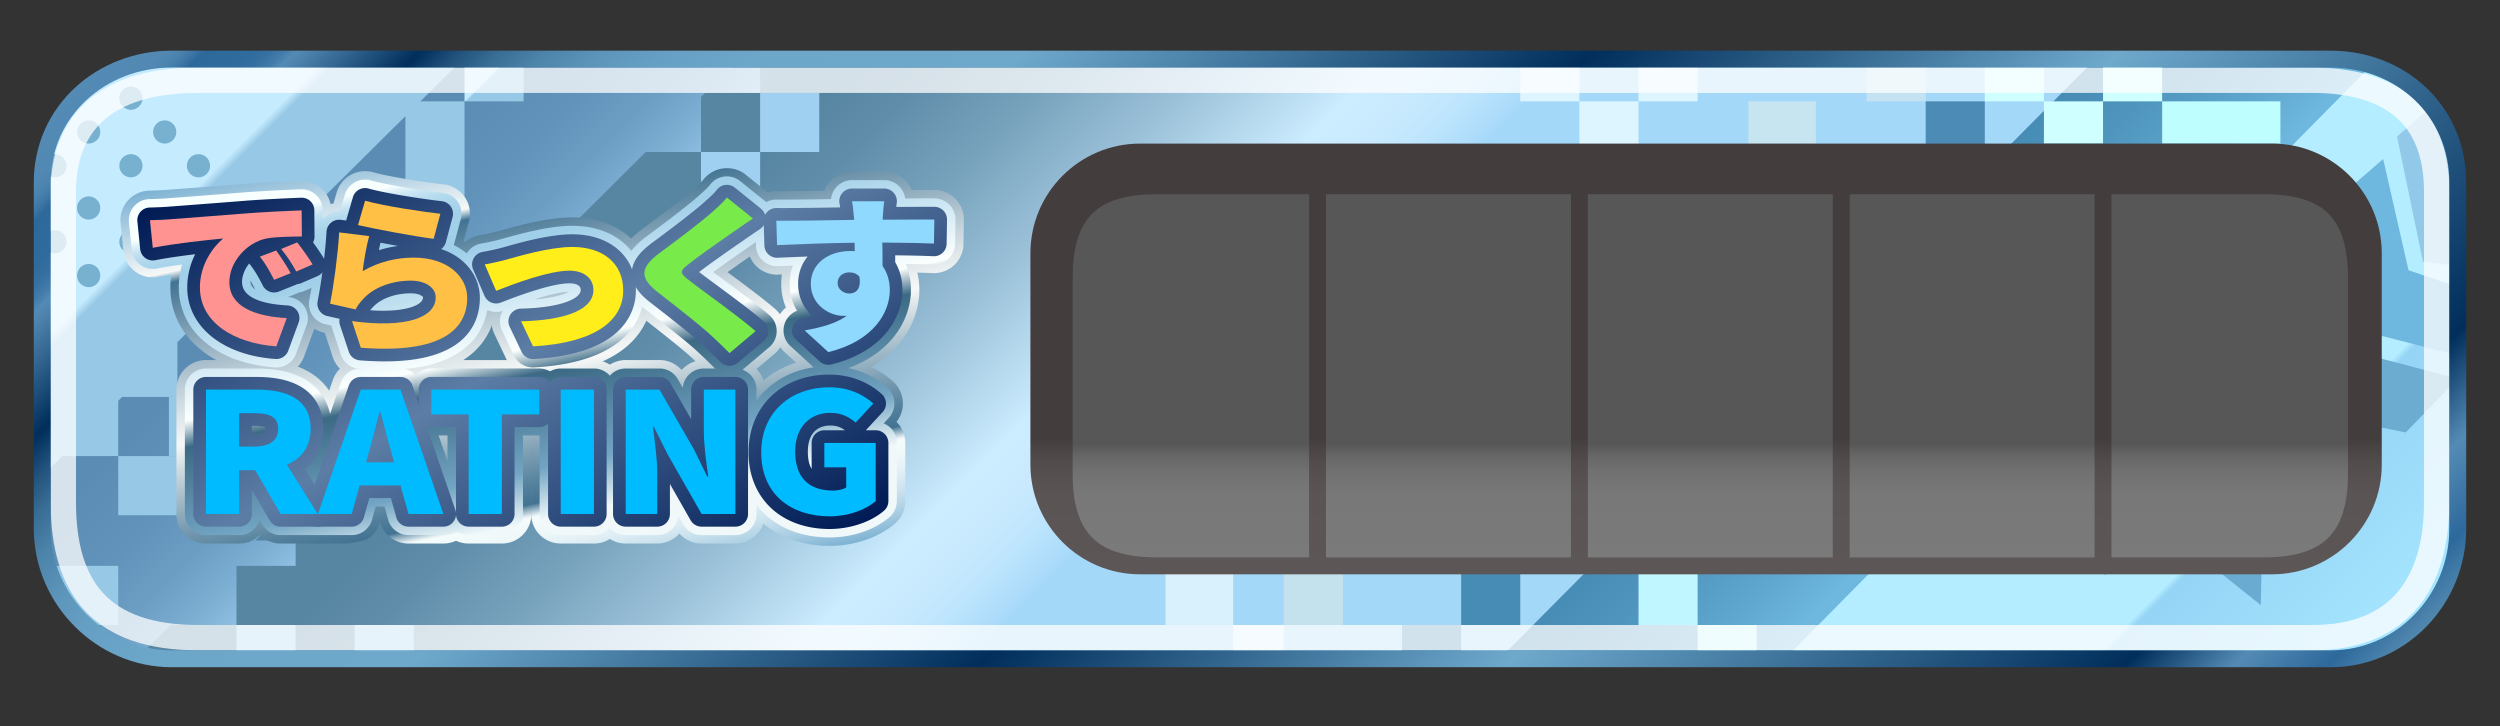 <svg xmlns="http://www.w3.org/2000/svg" width="296" height="86" xml:space="preserve"><rect width="100%" height="100%" fill="#333333" stroke="none"/><linearGradient id="a" gradientUnits="userSpaceOnUse" x1="63.22" y1="-42.563" x2="232.921" y2="127.138"><stop offset=".262" style="stop-color:#5786a3"/><stop offset=".289" style="stop-color:#608daa"/><stop offset=".333" style="stop-color:#77a2bc"/><stop offset=".387" style="stop-color:#9dc3da"/><stop offset=".444" style="stop-color:#ccecff"/><stop offset=".466" style="stop-color:#c9eafe"/><stop offset=".484" style="stop-color:#bee5fd"/><stop offset=".502" style="stop-color:#acdcfa"/><stop offset=".508" style="stop-color:#a4d8f9"/></linearGradient><path fill="url(#a)" d="M291 62.561C291 71.041 284.267 78 275.963 78H20.326C12.021 78 5 71.041 5 62.561V21.608C5 13.126 12.021 7 20.326 7h255.637C284.267 7 291 13.126 291 21.608v40.953z"/><linearGradient id="b" gradientUnits="userSpaceOnUse" x1="221.727" y1="33.356" x2="274.23" y2="85.859"><stop offset="0" style="stop-color:#478cb5"/><stop offset=".093" style="stop-color:#4e94bd"/><stop offset=".234" style="stop-color:#61a9d1"/><stop offset=".31" style="stop-color:#6eb7df"/></linearGradient><path fill="url(#b)" d="m248.083 7-70.041 70.5 98.906-.332C282.167 77.5 291 73.833 291 61.561V18c0-4.667-6.667-11-12.691-11h-30.226z"/><path fill="#4C8BB6" d="M228 12h7v8h-7z"/><path fill="#C4E2F1" d="M221 7h7v5h-7z"/><path fill="#C7E4F1" d="M207 12h8v7h-8z"/><path fill="#DDF5FF" d="M180 7h7v5h-7zM187 12h7v7h-7zM194 7h7v5h-7z"/><path fill="#D8F1FC" d="M138 66h8v8h-8zM146 74h6v4h-6z"/><path fill="#C3E2ED" d="M152 65h7v9h-7z"/><path fill="#478CB5" d="M166 74h7v4h-7zM173 65h7v9h-7z"/><path fill="#A0D0F1" d="M28 74h7v4h-7zM42 74h7v4h-7z"/><linearGradient id="c" gradientUnits="userSpaceOnUse" x1="15.109" y1="5.92" x2="55.595" y2="46.406"><stop offset=".112" style="stop-color:#598bb2"/><stop offset=".564" style="stop-color:#5b8db4"/><stop offset=".727" style="stop-color:#6293ba"/><stop offset=".843" style="stop-color:#6d9fc5"/><stop offset=".936" style="stop-color:#7eb0d4"/><stop offset="1" style="stop-color:#8fc0e4"/></linearGradient><path fill="url(#c)" d="M90 11V8h-3.505L87.5 7H22C10 7 5 15.333 5 22.333V66c0 4.5 9 11.413 11.745 11.413L20.175 74H28v-7h7v-3h-4.777l46.224-46H83v-6.521l.48-.479H90z"/><path fill="#A0D0F1" d="M90 11h7v7h-7zM83 18h7v7h-7z"/><linearGradient id="d" gradientUnits="userSpaceOnUse" x1="246.244" y1="42.27" x2="282.075" y2="78.101"><stop offset=".519" style="stop-color:#b4edff"/><stop offset=".535" style="stop-color:#95d4f5"/><stop offset="1" style="stop-color:#a8e7ff"/></linearGradient><path fill="url(#d)" d="M280.273 8.239 211.334 78H281c6.167-4 9-7.502 9-12.333V19c0-4.333-6.015-10.904-9.727-10.761z"/><path fill="#C0F6FF" d="M194 66h7v8h-7zM201 74h7v4h-7z"/><path fill="#D0FFFF" d="M235 8h7v4h-7zM242 12h7v5h-7zM249 7h7v5h-7z"/><path fill="#BEFEFF" d="M256 12h14v5h-14z"/><path fill="#97C8E6" d="M14 54h8v7h-8z"/><linearGradient id="e" gradientUnits="userSpaceOnUse" x1="9.831" y1="11.549" x2="39.141" y2="40.86"><stop offset=".412" style="stop-color:#c5ebff"/><stop offset=".439" style="stop-color:#97c8e6"/></linearGradient><path fill="url(#e)" d="M54.875 6.938 18.375 7C14 6.938 5 14.375 5 20v36.375L7.396 54H14v-6.546l.458-.454H21v-6.484l27-26.764V25h7V12h-5.232l5.107-5.062z"/><linearGradient id="f" gradientUnits="userSpaceOnUse" x1="55.5" y1="6.5" x2="61.501" y2="12.501"><stop offset=".412" style="stop-color:#c5ebff"/><stop offset=".439" style="stop-color:#97c8e6"/></linearGradient><path fill="url(#f)" d="M55 7h7v5h-7z"/><path fill="#97C8E6" d="M20 47h5v7h-5zM10 74h4v-7H6z"/><path fill="#92C9E8" d="M288.031 12.463c1.95 2.695 3.386 7.535 2.969 11.368l.083 7.667-4.208-.5-3.063-14.834 4.219-3.701z"/><path fill="#6EB7DF" d="m282.167 18.832 3 13.166 5.916 2-.083 8.083-12-3.083-3-14.834z"/><path fill="#6DACD1" d="m277.167 28.832 3 13.166L291 44.831l-6.166 6.373L274 48.998l-3-14.834z"/><path fill="none" stroke="#6AABD1" stroke-width="3" stroke-miterlimit="10" d="m266.241 68.574-6.562-5.252-8.046 2.429 2.968-7.864-4.795-6.902 8.394.393 5.083-6.695 2.223 8.105 7.934 2.768-7.02 4.616z"/><g fill="#78B0D0"><circle cx="19.5" cy="15.625" r="1.375"/><circle cx="23.5" cy="19.625" r="1.375"/><circle cx="15.5" cy="11.625" r="1.375"/><circle cx="10.5" cy="15.625" r="1.375"/><circle cx="15.5" cy="19.625" r="1.375"/><circle cx="6.5" cy="19.625" r="1.375"/><circle cx="10.5" cy="24.625" r="1.375"/><circle cx="15.5" cy="28.625" r="1.375"/><circle cx="6.5" cy="28.625" r="1.375"/><circle cx="10.5" cy="32.625" r="1.375"/></g><linearGradient id="g" gradientUnits="userSpaceOnUse" x1="61.1" y1="13.281" x2="73.209" y2="70.248"><stop offset="0" style="stop-color:#7db2d3"/><stop offset=".171" style="stop-color:#f6f8f7"/><stop offset=".193" style="stop-color:#427392"/><stop offset=".348" style="stop-color:#9fb7c6"/><stop offset=".464" style="stop-color:#dee6e9"/><stop offset=".519" style="stop-color:#f6f8f7"/><stop offset=".578" style="stop-color:#c8d6dd"/><stop offset=".678" style="stop-color:#80a1b5"/><stop offset=".75" style="stop-color:#53809c"/><stop offset=".786" style="stop-color:#427392"/><stop offset=".793" style="stop-color:#7a9eb3"/><stop offset=".803" style="stop-color:#bcd0da"/><stop offset=".809" style="stop-color:#e4eff2"/><stop offset=".813" style="stop-color:#f4fbfb"/><stop offset=".843" style="stop-color:#eff8f9"/><stop offset=".879" style="stop-color:#e1eff5"/><stop offset=".917" style="stop-color:#c9e1ed"/><stop offset=".958" style="stop-color:#a8cde2"/><stop offset=".999" style="stop-color:#7eb3d3"/><stop offset="1" style="stop-color:#7db2d3"/></linearGradient><path fill="url(#g)" d="M32.473 44.499c-7.358-.514-12.302-4.721-12.302-10.468 0-.522.039-1.032.111-1.525-.564.089-1.071.178-1.512.266a3.495 3.495 0 0 1-2.763-.62 3.496 3.496 0 0 1-1.4-2.461l-.332-3.268a3.502 3.502 0 0 1 3.402-3.852c.908-.021 1.729-.06 1.998-.085l2.574-.197c1.871-.142 4.203-.318 6.833-.529 2.693-.198 5.658-.317 6.502-.35l.132-.002a3.497 3.497 0 0 1 3.5 3.474l.022 3.087c0 .108-.003.215-.012.321.294.428.568.844.779 1.189a3.499 3.499 0 0 1-1.595 5.035l-1.856.805a3.501 3.501 0 0 1 .681 3.552L36 42.22a3.5 3.5 0 0 1-3.527 2.279z"/><linearGradient id="h" gradientUnits="userSpaceOnUse" x1="61.1" y1="13.281" x2="73.209" y2="70.248"><stop offset="0" style="stop-color:#7db2d3"/><stop offset=".171" style="stop-color:#f6f8f7"/><stop offset=".193" style="stop-color:#427392"/><stop offset=".348" style="stop-color:#9fb7c6"/><stop offset=".464" style="stop-color:#dee6e9"/><stop offset=".519" style="stop-color:#f6f8f7"/><stop offset=".578" style="stop-color:#c8d6dd"/><stop offset=".678" style="stop-color:#80a1b5"/><stop offset=".75" style="stop-color:#53809c"/><stop offset=".786" style="stop-color:#427392"/><stop offset=".793" style="stop-color:#7a9eb3"/><stop offset=".803" style="stop-color:#bcd0da"/><stop offset=".809" style="stop-color:#e4eff2"/><stop offset=".813" style="stop-color:#f4fbfb"/><stop offset=".843" style="stop-color:#eff8f9"/><stop offset=".879" style="stop-color:#e1eff5"/><stop offset=".917" style="stop-color:#c9e1ed"/><stop offset=".958" style="stop-color:#a8cde2"/><stop offset=".999" style="stop-color:#7eb3d3"/><stop offset="1" style="stop-color:#7db2d3"/></linearGradient><path fill="url(#h)" d="M45.562 44.788c-.977 0-2.027-.044-3.12-.13a3.5 3.5 0 0 1-3.048-2.395l-.942-2.861-.144-.032a3.5 3.5 0 0 1-2.657-4.123c.371-1.796.865-5.339 1.014-7.934a3.5 3.5 0 0 1 2.825-3.234l.375-1.29a3.502 3.502 0 0 1 4.319-2.39c1.897.54 6.53 1.242 8.32 1.429a3.5 3.5 0 0 1 3.017 4.387l-.626 2.339c2.573 1.597 3.922 4.198 3.922 6.701 0 2.865-1.292 9.533-13.255 9.533z"/><linearGradient id="i" gradientUnits="userSpaceOnUse" x1="61.1" y1="13.281" x2="73.209" y2="70.248"><stop offset="0" style="stop-color:#7db2d3"/><stop offset=".171" style="stop-color:#f6f8f7"/><stop offset=".193" style="stop-color:#427392"/><stop offset=".348" style="stop-color:#9fb7c6"/><stop offset=".464" style="stop-color:#dee6e9"/><stop offset=".519" style="stop-color:#f6f8f7"/><stop offset=".578" style="stop-color:#c8d6dd"/><stop offset=".678" style="stop-color:#80a1b5"/><stop offset=".75" style="stop-color:#53809c"/><stop offset=".786" style="stop-color:#427392"/><stop offset=".793" style="stop-color:#7a9eb3"/><stop offset=".803" style="stop-color:#bcd0da"/><stop offset=".809" style="stop-color:#e4eff2"/><stop offset=".813" style="stop-color:#f4fbfb"/><stop offset=".843" style="stop-color:#eff8f9"/><stop offset=".879" style="stop-color:#e1eff5"/><stop offset=".917" style="stop-color:#c9e1ed"/><stop offset=".958" style="stop-color:#a8cde2"/><stop offset=".999" style="stop-color:#7eb3d3"/><stop offset="1" style="stop-color:#7db2d3"/></linearGradient><path fill="url(#i)" d="M63.109 44.508a3.497 3.497 0 0 1-3.159-1.996l-1.412-2.967a3.479 3.479 0 0 1-.336-1.654 3.501 3.501 0 0 1-2.675-2.075l-1.346-3.128a3.501 3.501 0 0 1 2.671-4.841 24.21 24.21 0 0 0 2.064-.453l.44-.123c1.913-.536 5.473-1.533 8.41-1.533 5.607 0 9.523 3.558 9.523 8.653 0 2.805-1.363 9.404-13.984 10.11-.065.005-.13.007-.196.007z"/><linearGradient id="j" gradientUnits="userSpaceOnUse" x1="61.1" y1="13.281" x2="73.209" y2="70.248"><stop offset="0" style="stop-color:#7db2d3"/><stop offset=".171" style="stop-color:#f6f8f7"/><stop offset=".193" style="stop-color:#427392"/><stop offset=".348" style="stop-color:#9fb7c6"/><stop offset=".464" style="stop-color:#dee6e9"/><stop offset=".519" style="stop-color:#f6f8f7"/><stop offset=".578" style="stop-color:#c8d6dd"/><stop offset=".678" style="stop-color:#80a1b5"/><stop offset=".75" style="stop-color:#53809c"/><stop offset=".786" style="stop-color:#427392"/><stop offset=".793" style="stop-color:#7a9eb3"/><stop offset=".803" style="stop-color:#bcd0da"/><stop offset=".809" style="stop-color:#e4eff2"/><stop offset=".813" style="stop-color:#f4fbfb"/><stop offset=".843" style="stop-color:#eff8f9"/><stop offset=".879" style="stop-color:#e1eff5"/><stop offset=".917" style="stop-color:#c9e1ed"/><stop offset=".958" style="stop-color:#a8cde2"/><stop offset=".999" style="stop-color:#7eb3d3"/><stop offset="1" style="stop-color:#7db2d3"/></linearGradient><path fill="url(#j)" d="M86.373 45.311a3.49 3.49 0 0 1-2.503-1.053c-.669-.685-1.361-1.331-2.03-1.958-1.165-1.097-4.742-3.877-6.089-4.925-.744-.582-2.981-2.333-2.948-5.08.034-2.785 2.354-4.512 3.227-5.162.979-.721 4.247-3.142 5.819-4.507.402-.354 1.187-1.046 1.395-1.316a3.584 3.584 0 0 1 2.382-1.371c.148-.018.297-.026.446-.026.789 0 1.568.249 2.186.745l3.089 2.486a3.5 3.5 0 0 1-.261 5.644 88.715 88.715 0 0 0-2.077 1.425c-.642.442-1.767 1.222-2.873 2.01 1.86 1.375 4.136 3.059 5.611 4.332a3.5 3.5 0 0 1-.029 5.325l-3.089 2.606a3.49 3.49 0 0 1-2.256.825z"/><linearGradient id="k" gradientUnits="userSpaceOnUse" x1="61.1" y1="13.281" x2="73.209" y2="70.248"><stop offset="0" style="stop-color:#7db2d3"/><stop offset=".171" style="stop-color:#f6f8f7"/><stop offset=".193" style="stop-color:#427392"/><stop offset=".348" style="stop-color:#9fb7c6"/><stop offset=".464" style="stop-color:#dee6e9"/><stop offset=".519" style="stop-color:#f6f8f7"/><stop offset=".578" style="stop-color:#c8d6dd"/><stop offset=".678" style="stop-color:#80a1b5"/><stop offset=".75" style="stop-color:#53809c"/><stop offset=".786" style="stop-color:#427392"/><stop offset=".793" style="stop-color:#7a9eb3"/><stop offset=".803" style="stop-color:#bcd0da"/><stop offset=".809" style="stop-color:#e4eff2"/><stop offset=".813" style="stop-color:#f4fbfb"/><stop offset=".843" style="stop-color:#eff8f9"/><stop offset=".879" style="stop-color:#e1eff5"/><stop offset=".917" style="stop-color:#c9e1ed"/><stop offset=".958" style="stop-color:#a8cde2"/><stop offset=".999" style="stop-color:#7eb3d3"/><stop offset="1" style="stop-color:#7db2d3"/></linearGradient><path fill="url(#k)" d="M98.071 45.189a3.5 3.5 0 0 1-2.364-.919l-2.802-2.566a3.5 3.5 0 0 1 .148-5.29 7.241 7.241 0 0 1-.556-2.824c0-.373.028-.738.082-1.093-.139.006-.523.022-.575.022a3.5 3.5 0 0 1-3.498-3.393l-.088-2.888a3.503 3.503 0 0 1 3.498-3.607l.881.003c1.426 0 3.13-.022 4.795-.048a3.494 3.494 0 0 1 3.282-2.261h3.817a3.5 3.5 0 0 1 3.236 2.168c.669-.004 1.297-.008 1.817-.008.375 0 .697.001.942.006a3.5 3.5 0 0 1 3.438 3.554l-.044 2.847a3.501 3.501 0 0 1-3.66 3.442 86.464 86.464 0 0 0-1.806-.059 8.97 8.97 0 0 1 .238 2.076c0 3.827-2.605 8.936-9.947 10.737a3.485 3.485 0 0 1-.834.101z"/><linearGradient id="l" gradientUnits="userSpaceOnUse" x1="61.1" y1="13.281" x2="73.209" y2="70.248"><stop offset="0" style="stop-color:#7db2d3"/><stop offset=".171" style="stop-color:#f6f8f7"/><stop offset=".193" style="stop-color:#427392"/><stop offset=".348" style="stop-color:#9fb7c6"/><stop offset=".464" style="stop-color:#dee6e9"/><stop offset=".519" style="stop-color:#f6f8f7"/><stop offset=".578" style="stop-color:#c8d6dd"/><stop offset=".678" style="stop-color:#80a1b5"/><stop offset=".75" style="stop-color:#53809c"/><stop offset=".786" style="stop-color:#427392"/><stop offset=".793" style="stop-color:#7a9eb3"/><stop offset=".803" style="stop-color:#bcd0da"/><stop offset=".809" style="stop-color:#e4eff2"/><stop offset=".813" style="stop-color:#f4fbfb"/><stop offset=".843" style="stop-color:#eff8f9"/><stop offset=".879" style="stop-color:#e1eff5"/><stop offset=".917" style="stop-color:#c9e1ed"/><stop offset=".958" style="stop-color:#a8cde2"/><stop offset=".999" style="stop-color:#7eb3d3"/><stop offset="1" style="stop-color:#7db2d3"/></linearGradient><path fill="url(#l)" d="M33.222 64.355a3.504 3.504 0 0 1-2.45-1c-.631.618-1.496 1-2.45 1h-3.933a3.5 3.5 0 0 1-3.5-3.5V46.131a3.5 3.5 0 0 1 3.5-3.5h5.999c9.181 0 9.894 6.225 9.894 8.132 0 1.959-.59 3.688-1.683 5.06l1.986 3.179a3.502 3.502 0 0 1-2.968 5.355h-4.395z"/><linearGradient id="m" gradientUnits="userSpaceOnUse" x1="61.1" y1="13.281" x2="73.209" y2="70.248"><stop offset="0" style="stop-color:#7db2d3"/><stop offset=".171" style="stop-color:#f6f8f7"/><stop offset=".193" style="stop-color:#427392"/><stop offset=".348" style="stop-color:#9fb7c6"/><stop offset=".464" style="stop-color:#dee6e9"/><stop offset=".519" style="stop-color:#f6f8f7"/><stop offset=".578" style="stop-color:#c8d6dd"/><stop offset=".678" style="stop-color:#80a1b5"/><stop offset=".75" style="stop-color:#53809c"/><stop offset=".786" style="stop-color:#427392"/><stop offset=".793" style="stop-color:#7a9eb3"/><stop offset=".803" style="stop-color:#bcd0da"/><stop offset=".809" style="stop-color:#e4eff2"/><stop offset=".813" style="stop-color:#f4fbfb"/><stop offset=".843" style="stop-color:#eff8f9"/><stop offset=".879" style="stop-color:#e1eff5"/><stop offset=".917" style="stop-color:#c9e1ed"/><stop offset=".958" style="stop-color:#a8cde2"/><stop offset=".999" style="stop-color:#7eb3d3"/><stop offset="1" style="stop-color:#7db2d3"/></linearGradient><path fill="url(#m)" d="M48.365 64.355a3.5 3.5 0 0 1-3.362-2.526 3.5 3.5 0 0 1-3.362 2.526h-3.999a3.502 3.502 0 0 1-3.309-4.641l5.076-14.725a3.5 3.5 0 0 1 3.309-2.359h4.702a3.5 3.5 0 0 1 3.309 2.359l5.076 14.725a3.5 3.5 0 0 1-3.309 4.641h-4.131z"/><linearGradient id="n" gradientUnits="userSpaceOnUse" x1="61.1" y1="13.281" x2="73.209" y2="70.248"><stop offset="0" style="stop-color:#7db2d3"/><stop offset=".171" style="stop-color:#f6f8f7"/><stop offset=".193" style="stop-color:#427392"/><stop offset=".348" style="stop-color:#9fb7c6"/><stop offset=".464" style="stop-color:#dee6e9"/><stop offset=".519" style="stop-color:#f6f8f7"/><stop offset=".578" style="stop-color:#c8d6dd"/><stop offset=".678" style="stop-color:#80a1b5"/><stop offset=".75" style="stop-color:#53809c"/><stop offset=".786" style="stop-color:#427392"/><stop offset=".793" style="stop-color:#7a9eb3"/><stop offset=".803" style="stop-color:#bcd0da"/><stop offset=".809" style="stop-color:#e4eff2"/><stop offset=".813" style="stop-color:#f4fbfb"/><stop offset=".843" style="stop-color:#eff8f9"/><stop offset=".879" style="stop-color:#e1eff5"/><stop offset=".917" style="stop-color:#c9e1ed"/><stop offset=".958" style="stop-color:#a8cde2"/><stop offset=".999" style="stop-color:#7eb3d3"/><stop offset="1" style="stop-color:#7db2d3"/></linearGradient><path fill="url(#n)" d="M55.488 64.355a3.5 3.5 0 0 1-3.5-3.5V52.56h-.917a3.5 3.5 0 0 1-3.5-3.5v-2.93a3.5 3.5 0 0 1 3.5-3.5h12.788a3.5 3.5 0 0 1 3.5 3.5v2.93a3.5 3.5 0 0 1-3.5 3.5h-.938v8.295a3.5 3.5 0 0 1-3.5 3.5h-3.933z"/><linearGradient id="o" gradientUnits="userSpaceOnUse" x1="61.1" y1="13.281" x2="73.209" y2="70.248"><stop offset="0" style="stop-color:#7db2d3"/><stop offset=".171" style="stop-color:#f6f8f7"/><stop offset=".193" style="stop-color:#427392"/><stop offset=".348" style="stop-color:#9fb7c6"/><stop offset=".464" style="stop-color:#dee6e9"/><stop offset=".519" style="stop-color:#f6f8f7"/><stop offset=".578" style="stop-color:#c8d6dd"/><stop offset=".678" style="stop-color:#80a1b5"/><stop offset=".75" style="stop-color:#53809c"/><stop offset=".786" style="stop-color:#427392"/><stop offset=".793" style="stop-color:#7a9eb3"/><stop offset=".803" style="stop-color:#bcd0da"/><stop offset=".809" style="stop-color:#e4eff2"/><stop offset=".813" style="stop-color:#f4fbfb"/><stop offset=".843" style="stop-color:#eff8f9"/><stop offset=".879" style="stop-color:#e1eff5"/><stop offset=".917" style="stop-color:#c9e1ed"/><stop offset=".958" style="stop-color:#a8cde2"/><stop offset=".999" style="stop-color:#7eb3d3"/><stop offset="1" style="stop-color:#7db2d3"/></linearGradient><path fill="url(#o)" d="M66.391 64.355a3.5 3.5 0 0 1-3.5-3.5V46.131a3.5 3.5 0 0 1 3.5-3.5h3.933a3.5 3.5 0 0 1 3.5 3.5v14.725a3.5 3.5 0 0 1-3.5 3.5h-3.933z"/><linearGradient id="p" gradientUnits="userSpaceOnUse" x1="61.1" y1="13.281" x2="73.209" y2="70.248"><stop offset="0" style="stop-color:#7db2d3"/><stop offset=".171" style="stop-color:#f6f8f7"/><stop offset=".193" style="stop-color:#427392"/><stop offset=".348" style="stop-color:#9fb7c6"/><stop offset=".464" style="stop-color:#dee6e9"/><stop offset=".519" style="stop-color:#f6f8f7"/><stop offset=".578" style="stop-color:#c8d6dd"/><stop offset=".678" style="stop-color:#80a1b5"/><stop offset=".75" style="stop-color:#53809c"/><stop offset=".786" style="stop-color:#427392"/><stop offset=".793" style="stop-color:#7a9eb3"/><stop offset=".803" style="stop-color:#bcd0da"/><stop offset=".809" style="stop-color:#e4eff2"/><stop offset=".813" style="stop-color:#f4fbfb"/><stop offset=".843" style="stop-color:#eff8f9"/><stop offset=".879" style="stop-color:#e1eff5"/><stop offset=".917" style="stop-color:#c9e1ed"/><stop offset=".958" style="stop-color:#a8cde2"/><stop offset=".999" style="stop-color:#7eb3d3"/><stop offset="1" style="stop-color:#7db2d3"/></linearGradient><path fill="url(#p)" d="M83.07 64.355a3.499 3.499 0 0 1-2.626-1.186 3.491 3.491 0 0 1-2.625 1.186h-3.735a3.5 3.5 0 0 1-3.5-3.5V46.131a3.5 3.5 0 0 1 3.5-3.5h3.999c1.016 0 1.969.44 2.626 1.186a3.491 3.491 0 0 1 2.625-1.186h3.735a3.5 3.5 0 0 1 3.5 3.5v14.725a3.5 3.5 0 0 1-3.5 3.5H83.07z"/><linearGradient id="q" gradientUnits="userSpaceOnUse" x1="61.1" y1="13.281" x2="73.209" y2="70.248"><stop offset="0" style="stop-color:#7db2d3"/><stop offset=".171" style="stop-color:#f6f8f7"/><stop offset=".193" style="stop-color:#427392"/><stop offset=".348" style="stop-color:#9fb7c6"/><stop offset=".464" style="stop-color:#dee6e9"/><stop offset=".519" style="stop-color:#f6f8f7"/><stop offset=".578" style="stop-color:#c8d6dd"/><stop offset=".678" style="stop-color:#80a1b5"/><stop offset=".75" style="stop-color:#53809c"/><stop offset=".786" style="stop-color:#427392"/><stop offset=".793" style="stop-color:#7a9eb3"/><stop offset=".803" style="stop-color:#bcd0da"/><stop offset=".809" style="stop-color:#e4eff2"/><stop offset=".813" style="stop-color:#f4fbfb"/><stop offset=".843" style="stop-color:#eff8f9"/><stop offset=".879" style="stop-color:#e1eff5"/><stop offset=".917" style="stop-color:#c9e1ed"/><stop offset=".958" style="stop-color:#a8cde2"/><stop offset=".999" style="stop-color:#7eb3d3"/><stop offset="1" style="stop-color:#7db2d3"/></linearGradient><path fill="url(#q)" d="M98.236 64.633c-6.834 0-11.608-4.548-11.608-11.061 0-6.5 4.854-11.218 11.542-11.218 3.671 0 6.143 1.532 7.571 2.817a3.497 3.497 0 0 1 .399 4.778 3.49 3.49 0 0 1 1.045 2.494v6.888a3.5 3.5 0 0 1-1.209 2.646c-1.92 1.664-4.813 2.656-7.74 2.656z"/><linearGradient id="r" gradientUnits="userSpaceOnUse" x1="61.308" y1="14.258" x2="73.001" y2="69.27"><stop offset=".08" style="stop-color:#f8ffff"/><stop offset=".081" style="stop-color:#f6fefe"/><stop offset=".093" style="stop-color:#dbeff8"/><stop offset=".106" style="stop-color:#c5e3f2"/><stop offset=".122" style="stop-color:#b4daee"/><stop offset=".142" style="stop-color:#a9d4eb"/><stop offset=".17" style="stop-color:#a2d0e9"/><stop offset=".246" style="stop-color:#a0cfe9"/><stop offset=".473" style="stop-color:#fbfffe"/><stop offset=".529" style="stop-color:#3c6a85"/><stop offset=".727" style="stop-color:#72a5c3"/><stop offset=".834" style="stop-color:#f0f8fa"/></linearGradient><path fill="url(#r)" d="M32.542 43.502c-6.802-.476-11.372-4.281-11.372-9.471 0-.965.146-1.877.396-2.724a52.841 52.841 0 0 0-2.992.484 2.5 2.5 0 0 1-2.974-2.2l-.331-3.268a2.499 2.499 0 0 1 2.431-2.751 40.375 40.375 0 0 0 2.07-.089l2.554-.195c1.872-.142 4.207-.318 6.838-.53a203.019 203.019 0 0 1 6.554-.349 2.495 2.495 0 0 1 2.5 2.482l.022 3.087c.001.192-.019.38-.059.561.369.524.721 1.052.972 1.463a2.503 2.503 0 0 1-1.139 3.597l-1.941.842a2.501 2.501 0 0 1-.609.177 2.679 2.679 0 0 1-.123.053l-1.243.495a2.5 2.5 0 0 1 2.2 3.361l-1.235 3.348a2.5 2.5 0 0 1-2.344 1.635c-.057-.002-.116-.004-.175-.008zM29.657 33.39c0 .368.225.66.577.893a25.902 25.902 0 0 0-.569-1.067 2.007 2.007 0 0 0-.008.174z"/><linearGradient id="s" gradientUnits="userSpaceOnUse" x1="61.308" y1="14.258" x2="73.001" y2="69.27"><stop offset=".08" style="stop-color:#f8ffff"/><stop offset=".081" style="stop-color:#f6fefe"/><stop offset=".093" style="stop-color:#dbeff8"/><stop offset=".106" style="stop-color:#c5e3f2"/><stop offset=".122" style="stop-color:#b4daee"/><stop offset=".142" style="stop-color:#a9d4eb"/><stop offset=".17" style="stop-color:#a2d0e9"/><stop offset=".246" style="stop-color:#a0cfe9"/><stop offset=".473" style="stop-color:#fbfffe"/><stop offset=".529" style="stop-color:#3c6a85"/><stop offset=".727" style="stop-color:#72a5c3"/><stop offset=".834" style="stop-color:#f0f8fa"/></linearGradient><path fill="url(#s)" d="M45.562 43.788a38.54 38.54 0 0 1-3.041-.127 2.5 2.5 0 0 1-2.177-1.71l-1.037-3.148a2.744 2.744 0 0 1-.068-.247l-.711-.161a2.5 2.5 0 0 1-1.898-2.945c.378-1.83.881-5.439 1.033-8.079a2.5 2.5 0 0 1 2.597-2.354l.566-1.949a2.501 2.501 0 0 1 3.085-1.707c1.979.563 6.622 1.267 8.49 1.462a2.502 2.502 0 0 1 2.155 3.132s-.813 3.033-.823 3.065c2.695 1.335 4.085 3.794 4.085 6.233-.001 2.567-1.195 8.535-12.256 8.535z"/><linearGradient id="t" gradientUnits="userSpaceOnUse" x1="61.308" y1="14.258" x2="73.001" y2="69.27"><stop offset=".08" style="stop-color:#f8ffff"/><stop offset=".081" style="stop-color:#f6fefe"/><stop offset=".093" style="stop-color:#dbeff8"/><stop offset=".106" style="stop-color:#c5e3f2"/><stop offset=".122" style="stop-color:#b4daee"/><stop offset=".142" style="stop-color:#a9d4eb"/><stop offset=".17" style="stop-color:#a2d0e9"/><stop offset=".246" style="stop-color:#a0cfe9"/><stop offset=".473" style="stop-color:#fbfffe"/><stop offset=".529" style="stop-color:#3c6a85"/><stop offset=".727" style="stop-color:#72a5c3"/><stop offset=".834" style="stop-color:#f0f8fa"/></linearGradient><path fill="url(#t)" d="M63.11 43.508a2.5 2.5 0 0 1-2.257-1.426l-1.412-2.967a2.502 2.502 0 0 1 .083-2.31 2.5 2.5 0 0 1-3.079-1.386L55.1 32.292a2.501 2.501 0 0 1 1.908-3.458 24.858 24.858 0 0 0 2.18-.478l.438-.122c1.866-.522 5.34-1.496 8.14-1.496 5.098 0 8.523 3.075 8.523 7.653 0 2.521-1.271 8.454-13.04 9.112a1.614 1.614 0 0 1-.139.005zm4.248-8.961c-.699.014-1.937.211-4.118.914 2.253-.18 3.514-.594 4.118-.914z"/><linearGradient id="u" gradientUnits="userSpaceOnUse" x1="61.308" y1="14.258" x2="73.001" y2="69.27"><stop offset=".08" style="stop-color:#f8ffff"/><stop offset=".081" style="stop-color:#f6fefe"/><stop offset=".093" style="stop-color:#dbeff8"/><stop offset=".106" style="stop-color:#c5e3f2"/><stop offset=".122" style="stop-color:#b4daee"/><stop offset=".142" style="stop-color:#a9d4eb"/><stop offset=".17" style="stop-color:#a2d0e9"/><stop offset=".246" style="stop-color:#a0cfe9"/><stop offset=".473" style="stop-color:#fbfffe"/><stop offset=".529" style="stop-color:#3c6a85"/><stop offset=".727" style="stop-color:#72a5c3"/><stop offset=".834" style="stop-color:#f0f8fa"/></linearGradient><path fill="url(#u)" d="M86.373 44.311c-.651 0-1.3-.253-1.788-.752a64.384 64.384 0 0 0-2.062-1.988c-1.197-1.128-4.673-3.83-6.158-4.984-1.115-.873-2.586-2.26-2.562-4.279.025-2.03 1.522-3.403 2.825-4.372.982-.723 4.276-3.165 5.877-4.554.478-.421 1.302-1.147 1.542-1.475a2.5 2.5 0 0 1 3.583-.469l3.089 2.486a2.497 2.497 0 0 1-.186 4.031 89.486 89.486 0 0 0-2.101 1.442c-.858.591-2.59 1.792-3.992 2.815l.986.73c1.867 1.379 4.19 3.095 5.667 4.37a2.5 2.5 0 0 1-.021 3.803l-3.089 2.606a2.484 2.484 0 0 1-1.61.59z"/><linearGradient id="v" gradientUnits="userSpaceOnUse" x1="61.308" y1="14.258" x2="73.001" y2="69.27"><stop offset=".08" style="stop-color:#f8ffff"/><stop offset=".081" style="stop-color:#f6fefe"/><stop offset=".093" style="stop-color:#dbeff8"/><stop offset=".106" style="stop-color:#c5e3f2"/><stop offset=".122" style="stop-color:#b4daee"/><stop offset=".142" style="stop-color:#a9d4eb"/><stop offset=".17" style="stop-color:#a2d0e9"/><stop offset=".246" style="stop-color:#a0cfe9"/><stop offset=".473" style="stop-color:#fbfffe"/><stop offset=".529" style="stop-color:#3c6a85"/><stop offset=".727" style="stop-color:#72a5c3"/><stop offset=".834" style="stop-color:#f0f8fa"/></linearGradient><path fill="url(#v)" d="M98.071 44.189a2.498 2.498 0 0 1-1.688-.656l-2.802-2.566a2.501 2.501 0 0 1 .786-4.175 6.14 6.14 0 0 1-.869-3.202c0-.762.135-1.484.387-2.149-.576.023-1.843.078-1.88.078a2.5 2.5 0 0 1-2.499-2.424l-.088-2.888a2.499 2.499 0 0 1 2.499-2.576l.881.003c1.655 0 3.685-.03 5.595-.061a2.513 2.513 0 0 1 2.482-2.248h3.817a2.502 2.502 0 0 1 2.479 2.173l.127-.001c.899-.006 1.767-.012 2.448-.012.369 0 .684.001.925.006a2.5 2.5 0 0 1 2.456 2.538l-.044 2.847a2.5 2.5 0 0 1-2.614 2.46c-.789-.037-1.875-.066-3.247-.087a7.66 7.66 0 0 1 .633 3.104c0 3.465-2.406 8.103-9.186 9.766-.199.047-.399.07-.598.07z"/><linearGradient id="w" gradientUnits="userSpaceOnUse" x1="61.308" y1="14.258" x2="73.001" y2="69.27"><stop offset=".08" style="stop-color:#f8ffff"/><stop offset=".081" style="stop-color:#f6fefe"/><stop offset=".093" style="stop-color:#dbeff8"/><stop offset=".106" style="stop-color:#c5e3f2"/><stop offset=".122" style="stop-color:#b4daee"/><stop offset=".142" style="stop-color:#a9d4eb"/><stop offset=".17" style="stop-color:#a2d0e9"/><stop offset=".246" style="stop-color:#a0cfe9"/><stop offset=".473" style="stop-color:#fbfffe"/><stop offset=".529" style="stop-color:#3c6a85"/><stop offset=".727" style="stop-color:#72a5c3"/><stop offset=".834" style="stop-color:#f0f8fa"/></linearGradient><path fill="url(#w)" d="M33.222 63.355a2.5 2.5 0 0 1-2.162-1.245l-.332-.572a2.501 2.501 0 0 1-2.406 1.817h-3.933a2.5 2.5 0 0 1-2.5-2.5V46.131a2.5 2.5 0 0 1 2.5-2.5h5.999c8.027 0 8.894 4.987 8.894 7.132 0 1.973-.682 3.681-1.93 4.95l2.385 3.818a2.499 2.499 0 0 1-2.121 3.824h-4.394z"/><linearGradient id="x" gradientUnits="userSpaceOnUse" x1="61.308" y1="14.258" x2="73.001" y2="69.27"><stop offset=".08" style="stop-color:#f8ffff"/><stop offset=".081" style="stop-color:#f6fefe"/><stop offset=".093" style="stop-color:#dbeff8"/><stop offset=".106" style="stop-color:#c5e3f2"/><stop offset=".122" style="stop-color:#b4daee"/><stop offset=".142" style="stop-color:#a9d4eb"/><stop offset=".17" style="stop-color:#a2d0e9"/><stop offset=".246" style="stop-color:#a0cfe9"/><stop offset=".473" style="stop-color:#fbfffe"/><stop offset=".529" style="stop-color:#3c6a85"/><stop offset=".727" style="stop-color:#72a5c3"/><stop offset=".834" style="stop-color:#f0f8fa"/></linearGradient><path fill="url(#x)" d="M48.365 63.355a2.5 2.5 0 0 1-2.408-1.828l-.435-1.556h-1.039l-.435 1.556a2.499 2.499 0 0 1-2.408 1.828h-3.999a2.502 2.502 0 0 1-2.364-3.315l5.076-14.725a2.498 2.498 0 0 1 2.363-1.686h4.702c1.067 0 2.016.677 2.363 1.686l5.076 14.725a2.5 2.5 0 0 1-2.364 3.315h-4.128z"/><linearGradient id="y" gradientUnits="userSpaceOnUse" x1="61.308" y1="14.258" x2="73.001" y2="69.27"><stop offset=".08" style="stop-color:#f8ffff"/><stop offset=".081" style="stop-color:#f6fefe"/><stop offset=".093" style="stop-color:#dbeff8"/><stop offset=".106" style="stop-color:#c5e3f2"/><stop offset=".122" style="stop-color:#b4daee"/><stop offset=".142" style="stop-color:#a9d4eb"/><stop offset=".17" style="stop-color:#a2d0e9"/><stop offset=".246" style="stop-color:#a0cfe9"/><stop offset=".473" style="stop-color:#fbfffe"/><stop offset=".529" style="stop-color:#3c6a85"/><stop offset=".727" style="stop-color:#72a5c3"/><stop offset=".834" style="stop-color:#f0f8fa"/></linearGradient><path fill="url(#y)" d="M55.488 63.355a2.5 2.5 0 0 1-2.5-2.5V51.56h-1.917a2.5 2.5 0 0 1-2.5-2.5v-2.93a2.5 2.5 0 0 1 2.5-2.5h12.788a2.5 2.5 0 0 1 2.5 2.5v2.93a2.5 2.5 0 0 1-2.5 2.5h-1.938v9.295a2.5 2.5 0 0 1-2.5 2.5h-3.933z"/><linearGradient id="z" gradientUnits="userSpaceOnUse" x1="61.308" y1="14.258" x2="73.001" y2="69.27"><stop offset=".08" style="stop-color:#f8ffff"/><stop offset=".081" style="stop-color:#f6fefe"/><stop offset=".093" style="stop-color:#dbeff8"/><stop offset=".106" style="stop-color:#c5e3f2"/><stop offset=".122" style="stop-color:#b4daee"/><stop offset=".142" style="stop-color:#a9d4eb"/><stop offset=".17" style="stop-color:#a2d0e9"/><stop offset=".246" style="stop-color:#a0cfe9"/><stop offset=".473" style="stop-color:#fbfffe"/><stop offset=".529" style="stop-color:#3c6a85"/><stop offset=".727" style="stop-color:#72a5c3"/><stop offset=".834" style="stop-color:#f0f8fa"/></linearGradient><path fill="url(#z)" d="M66.391 63.355a2.5 2.5 0 0 1-2.5-2.5V46.131a2.5 2.5 0 0 1 2.5-2.5h3.933a2.5 2.5 0 0 1 2.5 2.5v14.725a2.5 2.5 0 0 1-2.5 2.5h-3.933z"/><linearGradient id="A" gradientUnits="userSpaceOnUse" x1="61.308" y1="14.258" x2="73.001" y2="69.27"><stop offset=".08" style="stop-color:#f8ffff"/><stop offset=".081" style="stop-color:#f6fefe"/><stop offset=".093" style="stop-color:#dbeff8"/><stop offset=".106" style="stop-color:#c5e3f2"/><stop offset=".122" style="stop-color:#b4daee"/><stop offset=".142" style="stop-color:#a9d4eb"/><stop offset=".17" style="stop-color:#a2d0e9"/><stop offset=".246" style="stop-color:#a0cfe9"/><stop offset=".473" style="stop-color:#fbfffe"/><stop offset=".529" style="stop-color:#3c6a85"/><stop offset=".727" style="stop-color:#72a5c3"/><stop offset=".834" style="stop-color:#f0f8fa"/></linearGradient><path fill="url(#A)" d="M83.07 63.355a2.498 2.498 0 0 1-2.173-1.264l-.587-1.031a2.5 2.5 0 0 1-2.492 2.295h-3.735a2.5 2.5 0 0 1-2.5-2.5V46.131a2.5 2.5 0 0 1 2.5-2.5h3.999a2.5 2.5 0 0 1 2.166 1.251l.595 1.031a2.5 2.5 0 0 1 2.491-2.282h3.735a2.5 2.5 0 0 1 2.5 2.5v14.725a2.5 2.5 0 0 1-2.5 2.5H83.07z"/><linearGradient id="B" gradientUnits="userSpaceOnUse" x1="61.308" y1="14.258" x2="73.001" y2="69.27"><stop offset=".08" style="stop-color:#f8ffff"/><stop offset=".081" style="stop-color:#f6fefe"/><stop offset=".093" style="stop-color:#dbeff8"/><stop offset=".106" style="stop-color:#c5e3f2"/><stop offset=".122" style="stop-color:#b4daee"/><stop offset=".142" style="stop-color:#a9d4eb"/><stop offset=".17" style="stop-color:#a2d0e9"/><stop offset=".246" style="stop-color:#a0cfe9"/><stop offset=".473" style="stop-color:#fbfffe"/><stop offset=".529" style="stop-color:#3c6a85"/><stop offset=".727" style="stop-color:#72a5c3"/><stop offset=".834" style="stop-color:#f0f8fa"/></linearGradient><path fill="url(#B)" d="M98.236 63.633c-6.345 0-10.608-4.043-10.608-10.061 0-5.921 4.434-10.218 10.542-10.218 3.354 0 5.604 1.393 6.902 2.561a2.504 2.504 0 0 1 .163 3.556l-.608.657a2.5 2.5 0 0 1 1.558 2.316v6.888c0 .726-.315 1.415-.864 1.89-1.743 1.509-4.392 2.411-7.085 2.411z"/><linearGradient id="C" gradientUnits="userSpaceOnUse" x1="46.806" y1="7.567" x2="84.24" y2="72.405"><stop offset="0" style="stop-color:#001b55"/><stop offset=".5" style="stop-color:#5c7da5"/><stop offset="1" style="stop-color:#001b55"/></linearGradient><path fill="url(#C)" d="M32.612 42.504c-6.246-.437-10.442-3.841-10.442-8.473a8.83 8.83 0 0 1 .938-3.929c-1.62.195-3.36.437-4.728.708a1.502 1.502 0 0 1-1.784-1.32l-.331-3.268a1.501 1.501 0 0 1 1.458-1.651c.882-.02 1.783-.06 2.142-.094l2.535-.194c1.873-.142 4.209-.318 6.843-.53 2.646-.195 5.582-.313 6.418-.345l.057-.001a1.5 1.5 0 0 1 1.5 1.49l.022 3.087c.002.257-.061.5-.174.712.458.632.925 1.321 1.233 1.826a1.502 1.502 0 0 1-.683 2.158l-1.941.842c-.164.071-.335.11-.505.121-.063.037-.13.069-.199.097l-1.963.782a1.5 1.5 0 0 1-1.89-.71c-.59-1.151-.91-1.705-1.533-2.519a1.442 1.442 0 0 1-.072-.102c-.524.652-.855 1.437-.855 2.198 0 2.055 2.923 2.642 5.375 2.772a1.5 1.5 0 0 1 1.327 2.018l-1.235 3.348a1.5 1.5 0 0 1-1.513.977z"/><linearGradient id="D" gradientUnits="userSpaceOnUse" x1="46.806" y1="7.567" x2="84.24" y2="72.405"><stop offset="0" style="stop-color:#001b55"/><stop offset=".5" style="stop-color:#5c7da5"/><stop offset="1" style="stop-color:#001b55"/></linearGradient><path fill="url(#D)" d="M45.562 42.788c-.925 0-1.921-.041-2.962-.124a1.5 1.5 0 0 1-1.307-1.026l-1.037-3.148a1.496 1.496 0 0 1-.05-.741l-1.458-.329a1.5 1.5 0 0 1-1.139-1.767c.386-1.865.897-5.539 1.052-8.224a1.5 1.5 0 0 1 1.682-1.403l.641.08.801-2.759a1.5 1.5 0 0 1 1.851-1.024c2.031.578 6.761 1.296 8.659 1.495a1.501 1.501 0 0 1 1.293 1.88l-.794 2.967c-.092.344-.297.63-.567.826 3.025 1.001 4.59 3.394 4.59 5.764 0 2.812-1.463 7.533-11.255 7.533zm-1.739-6.053a22.61 22.61 0 0 0 1.542.057c2.781 0 4.724-.657 4.724-1.599 0-.069-.396-.465-1.435-.465-1.886 0-3.583.627-4.54 1.677a8.522 8.522 0 0 0-.291.33zm1.232-8c-.064.259-.131.565-.197.89.736-.232 1.494-.4 2.271-.503a174.45 174.45 0 0 1-2.074-.387z"/><linearGradient id="E" gradientUnits="userSpaceOnUse" x1="46.806" y1="7.567" x2="84.24" y2="72.405"><stop offset="0" style="stop-color:#001b55"/><stop offset=".5" style="stop-color:#5c7da5"/><stop offset="1" style="stop-color:#001b55"/></linearGradient><path fill="url(#E)" d="M63.11 42.508a1.5 1.5 0 0 1-1.354-.855l-1.412-2.967a1.503 1.503 0 0 1 1.319-2.145c4.875-.114 7.096-1.225 7.096-2.209 0-.71-.926-.786-1.324-.786-1.555 0-4.295.768-8.145 2.281a1.499 1.499 0 0 1-1.926-.803l-1.346-3.127a1.502 1.502 0 0 1 1.145-2.074 26.07 26.07 0 0 0 2.297-.503l.436-.122c1.82-.51 5.208-1.458 7.87-1.458 4.5 0 7.523 2.673 7.523 6.653 0 2.236-1.179 7.503-12.095 8.114l-.084.001z"/><linearGradient id="F" gradientUnits="userSpaceOnUse" x1="46.806" y1="7.567" x2="84.24" y2="72.405"><stop offset="0" style="stop-color:#001b55"/><stop offset=".5" style="stop-color:#5c7da5"/><stop offset="1" style="stop-color:#001b55"/></linearGradient><path fill="url(#F)" d="M86.373 43.311c-.391 0-.78-.151-1.073-.451-.69-.706-1.403-1.373-2.093-2.02-1.23-1.157-4.732-3.881-6.228-5.043-.945-.74-2.195-1.902-2.176-3.478.02-1.592 1.304-2.75 2.422-3.582.985-.726 4.307-3.187 5.936-4.601.582-.512 1.389-1.224 1.693-1.639a1.501 1.501 0 0 1 2.15-.282l3.089 2.486a1.5 1.5 0 0 1-.111 2.419 89.373 89.373 0 0 0-2.125 1.458c-1.091.751-3.622 2.508-5.083 3.629.512.395 1.24.932 2.06 1.537 1.853 1.369 4.16 3.073 5.608 4.323a1.5 1.5 0 0 1-.013 2.283l-3.089 2.606a1.498 1.498 0 0 1-.967.355z"/><linearGradient id="G" gradientUnits="userSpaceOnUse" x1="46.806" y1="7.567" x2="84.24" y2="72.405"><stop offset="0" style="stop-color:#001b55"/><stop offset=".5" style="stop-color:#5c7da5"/><stop offset="1" style="stop-color:#001b55"/></linearGradient><path fill="url(#G)" d="M98.071 43.189a1.5 1.5 0 0 1-1.013-.394l-2.802-2.566a1.501 1.501 0 0 1 .748-2.583c.366-.065.756-.141 1.151-.229a5.122 5.122 0 0 1-1.658-3.827c0-1.236.409-2.337 1.125-3.216-1.131.04-2.312.087-3.55.143l-.068.001a1.5 1.5 0 0 1-1.5-1.454l-.088-2.888a1.504 1.504 0 0 1 1.5-1.546l.881.003c1.841 0 4.145-.037 6.233-.071l.446-.007a5.09 5.09 0 0 0-.064-.392 1.501 1.501 0 0 1 1.461-1.839h3.817a1.5 1.5 0 0 1 1.478 1.758c-.013.077-.031.23-.049.422l1.184-.008c.897-.006 1.762-.012 2.441-.012.361 0 .671.001.908.005a1.501 1.501 0 0 1 1.474 1.523l-.044 2.847a1.499 1.499 0 0 1-1.5 1.477l-.069-.001a138.602 138.602 0 0 0-4.523-.104l.002.811c.564.96.861 2.093.861 3.309 0 3.104-2.206 7.269-8.424 8.795a1.504 1.504 0 0 1-.358.043z"/><linearGradient id="H" gradientUnits="userSpaceOnUse" x1="46.806" y1="7.567" x2="84.24" y2="72.405"><stop offset="0" style="stop-color:#001b55"/><stop offset=".5" style="stop-color:#5c7da5"/><stop offset="1" style="stop-color:#001b55"/></linearGradient><path fill="url(#H)" d="M33.222 62.355a1.497 1.497 0 0 1-1.297-.747l-2.103-3.622v2.869a1.5 1.5 0 0 1-1.5 1.5h-3.933a1.5 1.5 0 0 1-1.5-1.5V46.131a1.5 1.5 0 0 1 1.5-1.5h5.999c6.869 0 7.894 3.842 7.894 6.132 0 2.009-.777 3.653-2.223 4.769l2.83 4.529a1.5 1.5 0 0 1-1.272 2.294h-4.395zM30.08 51.38c1.356 0 1.356-.387 1.356-.617a.673.673 0 0 0-.019-.188l-.002.001c-.03 0-.332-.154-1.335-.154h-.258v.958h.258z"/><linearGradient id="I" gradientUnits="userSpaceOnUse" x1="46.806" y1="7.567" x2="84.24" y2="72.405"><stop offset="0" style="stop-color:#001b55"/><stop offset=".5" style="stop-color:#5c7da5"/><stop offset="1" style="stop-color:#001b55"/></linearGradient><path fill="url(#I)" d="M48.365 62.355a1.5 1.5 0 0 1-1.445-1.097l-.639-2.287h-2.557l-.639 2.287a1.501 1.501 0 0 1-1.445 1.097h-3.999a1.498 1.498 0 0 1-1.418-1.989L41.3 45.642a1.5 1.5 0 0 1 1.418-1.011h4.702a1.5 1.5 0 0 1 1.418 1.011l5.076 14.725a1.5 1.5 0 0 1-1.418 1.989h-4.131z"/><linearGradient id="J" gradientUnits="userSpaceOnUse" x1="46.806" y1="7.567" x2="84.24" y2="72.405"><stop offset="0" style="stop-color:#001b55"/><stop offset=".5" style="stop-color:#5c7da5"/><stop offset="1" style="stop-color:#001b55"/></linearGradient><path fill="url(#J)" d="M55.488 62.355a1.5 1.5 0 0 1-1.5-1.5V50.561h-2.917a1.5 1.5 0 0 1-1.5-1.5v-2.93a1.5 1.5 0 0 1 1.5-1.5h12.788a1.5 1.5 0 0 1 1.5 1.5v2.93a1.5 1.5 0 0 1-1.5 1.5h-2.938v10.295a1.5 1.5 0 0 1-1.5 1.5h-3.933z"/><linearGradient id="K" gradientUnits="userSpaceOnUse" x1="46.806" y1="7.567" x2="84.24" y2="72.405"><stop offset="0" style="stop-color:#001b55"/><stop offset=".5" style="stop-color:#5c7da5"/><stop offset="1" style="stop-color:#001b55"/></linearGradient><path fill="url(#K)" d="M66.391 62.355a1.5 1.5 0 0 1-1.5-1.5V46.131a1.5 1.5 0 0 1 1.5-1.5h3.933a1.5 1.5 0 0 1 1.5 1.5v14.725a1.5 1.5 0 0 1-1.5 1.5h-3.933z"/><linearGradient id="L" gradientUnits="userSpaceOnUse" x1="46.806" y1="7.567" x2="84.24" y2="72.405"><stop offset="0" style="stop-color:#001b55"/><stop offset=".5" style="stop-color:#5c7da5"/><stop offset="1" style="stop-color:#001b55"/></linearGradient><path fill="url(#L)" d="M83.07 62.355a1.5 1.5 0 0 1-1.304-.758l-2.448-4.302v3.56a1.5 1.5 0 0 1-1.5 1.5h-3.735a1.5 1.5 0 0 1-1.5-1.5V46.131a1.5 1.5 0 0 1 1.5-1.5h3.999a1.5 1.5 0 0 1 1.299.75l2.452 4.251v-3.501a1.5 1.5 0 0 1 1.5-1.5h3.735a1.5 1.5 0 0 1 1.5 1.5v14.725a1.5 1.5 0 0 1-1.5 1.5H83.07z"/><linearGradient id="M" gradientUnits="userSpaceOnUse" x1="46.806" y1="7.567" x2="84.24" y2="72.405"><stop offset="0" style="stop-color:#001b55"/><stop offset=".5" style="stop-color:#5c7da5"/><stop offset="1" style="stop-color:#001b55"/></linearGradient><path fill="url(#M)" d="M98.236 62.633c-5.747 0-9.608-3.642-9.608-9.061 0-5.428 3.924-9.218 9.542-9.218 3.036 0 5.065 1.253 6.233 2.304a1.502 1.502 0 0 1 .098 2.134l-1.991 2.152h1.175a1.5 1.5 0 0 1 1.5 1.5v6.888a1.5 1.5 0 0 1-.518 1.134c-1.544 1.337-4.008 2.167-6.431 2.167zm.066-12.251c-1.686 0-2.653 1.12-2.653 3.072 0 .892.147 1.575.462 2.073a1.539 1.539 0 0 1-.012-.193v-2.89a1.5 1.5 0 0 1 1.5-1.5h2.446c-.499-.359-.994-.562-1.743-.562z"/><path fill="#FF9392" d="M20.008 25.971c2.052-.16 5.361-.401 9.355-.722 2.185-.161 4.766-.281 6.354-.341l.022 3.087c-1.125.02-2.979.02-4.192.241-2.361.481-4.391 2.807-4.391 5.153 0 2.927 3.022 4.069 6.795 4.271l-1.235 3.348c-4.876-.341-9.046-2.746-9.046-6.977 0-2.727 1.588-4.833 2.758-5.795-1.875.181-5.714.582-8.34 1.103l-.331-3.268c.883-.02 1.831-.06 2.251-.1zm14.408 6.376-1.963.782c-.596-1.163-.971-1.825-1.677-2.747l1.92-.722c.55.742 1.323 1.945 1.72 2.687zm2.603-1.043-1.941.842c-.64-1.143-1.059-1.764-1.787-2.667l1.897-.782c.574.722 1.39 1.885 1.831 2.607z"/><path fill="#FFC045" d="M42.938 32.106c1.897-1.103 3.95-1.604 6.046-1.604 4.104 0 6.333 2.326 6.333 4.752 0 3.689-2.979 6.677-12.599 5.915l-1.037-3.148c6.376.862 9.907-.4 9.907-2.827 0-1.122-1.191-1.965-2.935-1.965-2.229 0-4.369.762-5.648 2.166-.441.48-.684.802-.905 1.243l-3.022-.682c.419-2.025.926-5.755 1.081-8.441l3.552.441c-.287.982-.662 3.087-.773 4.15zm.288-8.341c2.184.622 6.994 1.343 8.914 1.544l-.794 2.967c-2.295-.281-7.237-1.223-8.958-1.624l.838-2.887z"/><path fill="#FFEE1A" d="M59.867 30.763c1.456-.401 5.207-1.524 7.899-1.524 3.663 0 6.023 1.965 6.023 5.153 0 3.448-3.155 6.195-10.679 6.616l-1.412-2.967c5.119-.12 8.561-1.304 8.561-3.709 0-1.364-1.103-2.286-2.824-2.286-2.449 0-6.553 1.544-8.693 2.386l-1.346-3.127c.64-.101 1.831-.362 2.471-.542z"/><path fill="#78EB4A" d="M89.152 25.871a92.432 92.432 0 0 0-2.162 1.483c-1.368.942-4.104 2.847-5.472 3.93-1.082.842-1.037 1.022.022 1.864 1.434 1.143 5.736 4.171 7.921 6.056l-3.089 2.606a67.158 67.158 0 0 0-2.14-2.065c-1.214-1.143-4.347-3.589-6.333-5.133-2.229-1.744-2.096-2.947.221-4.672 1.743-1.283 4.545-3.388 6.023-4.671.728-.642 1.522-1.343 1.919-1.885l3.09 2.487z"/><path fill="#8FD9FF" d="M110.582 28.838c-1.302-.06-3.354-.1-6.112-.12.022.942.022 1.945.022 2.767.574.802.861 1.784.861 2.867 0 2.547-1.81 5.995-7.281 7.338l-2.802-2.566c1.897-.341 3.729-.821 5.008-1.744-.132.021-.265.021-.397.021-1.611 0-3.883-1.243-3.883-3.81 0-2.406 2.118-3.87 4.656-3.87.198 0 .375 0 .551.02l-.022-1.002c-3.288.04-6.509.16-9.179.281l-.088-2.888c2.538.021 6.399-.06 9.223-.1l-.022-.22c-.066-.762-.155-1.604-.243-1.985h3.817c-.066.381-.154 1.604-.177 1.965v.221c2.03 0 4.965-.04 6.112-.02l-.044 2.845zm-10.018 5.915c.706 0 1.434-.462 1.191-1.985-.265-.341-.706-.521-1.191-.521-.662 0-1.39.381-1.39 1.283 0 .721.706 1.223 1.39 1.223z"/><g fill="#0BF"><path d="m33.222 60.855-3.01-5.186h-1.89v5.186h-3.933V46.131h5.999c3.494 0 6.394 1.069 6.394 4.632 0 2.156-1.121 3.542-2.813 4.255l3.647 5.838h-4.394zm-4.9-7.975h1.758c1.868 0 2.856-.732 2.856-2.117 0-1.386-.989-1.841-2.856-1.841h-1.758v3.958zM47.42 57.472h-4.834l-.945 3.384h-3.999l5.076-14.725h4.702l5.076 14.725h-4.131l-.945-3.384zm-.747-2.732-.352-1.247c-.439-1.464-.857-3.226-1.296-4.729h-.088c-.396 1.543-.835 3.266-1.252 4.729l-.352 1.247h3.34zM55.488 49.061h-4.417v-2.93h12.788v2.93h-4.438v11.795h-3.933V49.061zM66.391 46.131h3.933v14.725h-3.933V46.131zM74.083 46.131h3.999l4.065 7.046 1.604 3.266h.11c-.22-1.563-.527-3.682-.527-5.442v-4.869h3.735v14.725H83.07l-4.043-7.104-1.604-3.227h-.11c.176 1.643.505 3.661.505 5.442v4.889h-3.735V46.131zM90.128 53.572c0-4.908 3.669-7.718 8.042-7.718 2.395 0 4.109.91 5.229 1.919l-2.087 2.257c-.791-.653-1.648-1.148-3.01-1.148-2.417 0-4.153 1.702-4.153 4.572 0 2.929 1.45 4.631 4.482 4.631.593 0 1.208-.139 1.56-.376v-2.375h-2.593v-2.89h6.086v6.888c-1.143.989-3.164 1.801-5.449 1.801-4.547 0-8.107-2.573-8.107-7.561z"/></g><linearGradient id="N" gradientUnits="userSpaceOnUse" x1="202" y1="17" x2="202" y2="68.001"><stop offset=".688" style="stop-color:#433d3d"/><stop offset=".7" style="stop-color:#484242"/><stop offset=".748" style="stop-color:#534d4d"/><stop offset=".815" style="stop-color:#5a5454"/><stop offset="1" style="stop-color:#5c5656"/></linearGradient><path fill="url(#N)" d="M282 55c0 7.18-5.82 13-13 13H135c-7.18 0-13-5.82-13-13V30c0-7.18 5.82-13 13-13h134c7.18 0 13 5.82 13 13v25z"/><linearGradient id="O" gradientUnits="userSpaceOnUse" x1="171.5" y1="23" x2="171.5" y2="66.001"><stop offset=".688" style="stop-color:#585757"/><stop offset=".72" style="stop-color:#666"/><stop offset=".764" style="stop-color:#727171"/><stop offset=".827" style="stop-color:#787878"/><stop offset="1" style="stop-color:#7a7a7a"/></linearGradient><path fill="url(#O)" d="M157 23h29v43h-29z"/><linearGradient id="P" gradientUnits="userSpaceOnUse" x1="202.5" y1="23" x2="202.5" y2="66.001"><stop offset=".688" style="stop-color:#585757"/><stop offset=".72" style="stop-color:#666"/><stop offset=".764" style="stop-color:#727171"/><stop offset=".827" style="stop-color:#787878"/><stop offset="1" style="stop-color:#7a7a7a"/></linearGradient><path fill="url(#P)" d="M188 23h29v43h-29z"/><linearGradient id="Q" gradientUnits="userSpaceOnUse" x1="233.5" y1="23" x2="233.5" y2="66.001"><stop offset=".688" style="stop-color:#585757"/><stop offset=".72" style="stop-color:#666"/><stop offset=".764" style="stop-color:#727171"/><stop offset=".827" style="stop-color:#787878"/><stop offset="1" style="stop-color:#7a7a7a"/></linearGradient><path fill="url(#Q)" d="M219 23h29v43h-29z"/><linearGradient id="R" gradientUnits="userSpaceOnUse" x1="264" y1="23" x2="264" y2="66.001"><stop offset=".688" style="stop-color:#585757"/><stop offset=".72" style="stop-color:#666"/><stop offset=".764" style="stop-color:#727171"/><stop offset=".827" style="stop-color:#787878"/><stop offset="1" style="stop-color:#7a7a7a"/></linearGradient><path fill="url(#R)" d="M267.916 66C275.096 66 278 63.18 278 56V33c0-7.18-2.82-10-10-10h-18v43h17.916z"/><linearGradient id="S" gradientUnits="userSpaceOnUse" x1="141" y1="23" x2="141" y2="66.001"><stop offset=".688" style="stop-color:#585757"/><stop offset=".72" style="stop-color:#666"/><stop offset=".764" style="stop-color:#727171"/><stop offset=".827" style="stop-color:#787878"/><stop offset="1" style="stop-color:#7a7a7a"/></linearGradient><path fill="url(#S)" d="M137.084 66C129.904 66 127 63.18 127 56V33c0-7.18 2.82-10 10-10h18v43h-17.916z"/><path opacity=".75" fill="none" stroke="#FFF" stroke-width="3" stroke-miterlimit="10" d="M288.5 59.49c0 9.51-4.352 16.01-14.729 16.01H23.487C12.051 75.5 7.5 69.75 7.5 59.49V22.665C7.5 16.5 10.5 9.5 23.487 9.5h250.285c10.77 0 14.729 5.537 14.729 13.165V59.49z"/><linearGradient id="T" gradientUnits="userSpaceOnUse" x1="62.513" y1="-43.27" x2="233.628" y2="127.845"><stop offset="0" style="stop-color:#548bb5"/><stop offset=".018" style="stop-color:#5289b4"/><stop offset=".024" style="stop-color:#4b83af"/><stop offset=".028" style="stop-color:#4079a8"/><stop offset=".032" style="stop-color:#2f6a9d"/><stop offset=".032" style="stop-color:#2e699c"/><stop offset=".049" style="stop-color:#306b9d"/><stop offset=".055" style="stop-color:#3771a2"/><stop offset=".06" style="stop-color:#437caa"/><stop offset=".064" style="stop-color:#548bb5"/><stop offset=".081" style="stop-color:#356893"/><stop offset=".107" style="stop-color:#012e5b"/><stop offset=".109" style="stop-color:#053360"/><stop offset=".121" style="stop-color:#21527c"/><stop offset=".135" style="stop-color:#396e95"/><stop offset=".151" style="stop-color:#4d84aa"/><stop offset=".17" style="stop-color:#5c95b9"/><stop offset=".193" style="stop-color:#66a0c4"/><stop offset=".226" style="stop-color:#6ca7ca"/><stop offset=".316" style="stop-color:#6ea9cc"/><stop offset=".513" style="stop-color:#012e5b"/><stop offset=".695" style="stop-color:#6ea9cc"/><stop offset=".909" style="stop-color:#012e5b"/><stop offset=".947" style="stop-color:#548bb5"/><stop offset=".979" style="stop-color:#2e699c"/><stop offset="1" style="stop-color:#5188af"/></linearGradient><path fill="none" stroke="url(#T)" stroke-width="2" stroke-miterlimit="10" d="M291 62.561C291 71.041 284.267 78 275.963 78H20.326C12.021 78 5 71.041 5 62.561V21.608C5 13.126 12.021 7 20.326 7h255.637C284.267 7 291 13.126 291 21.608v40.953z"/></svg>